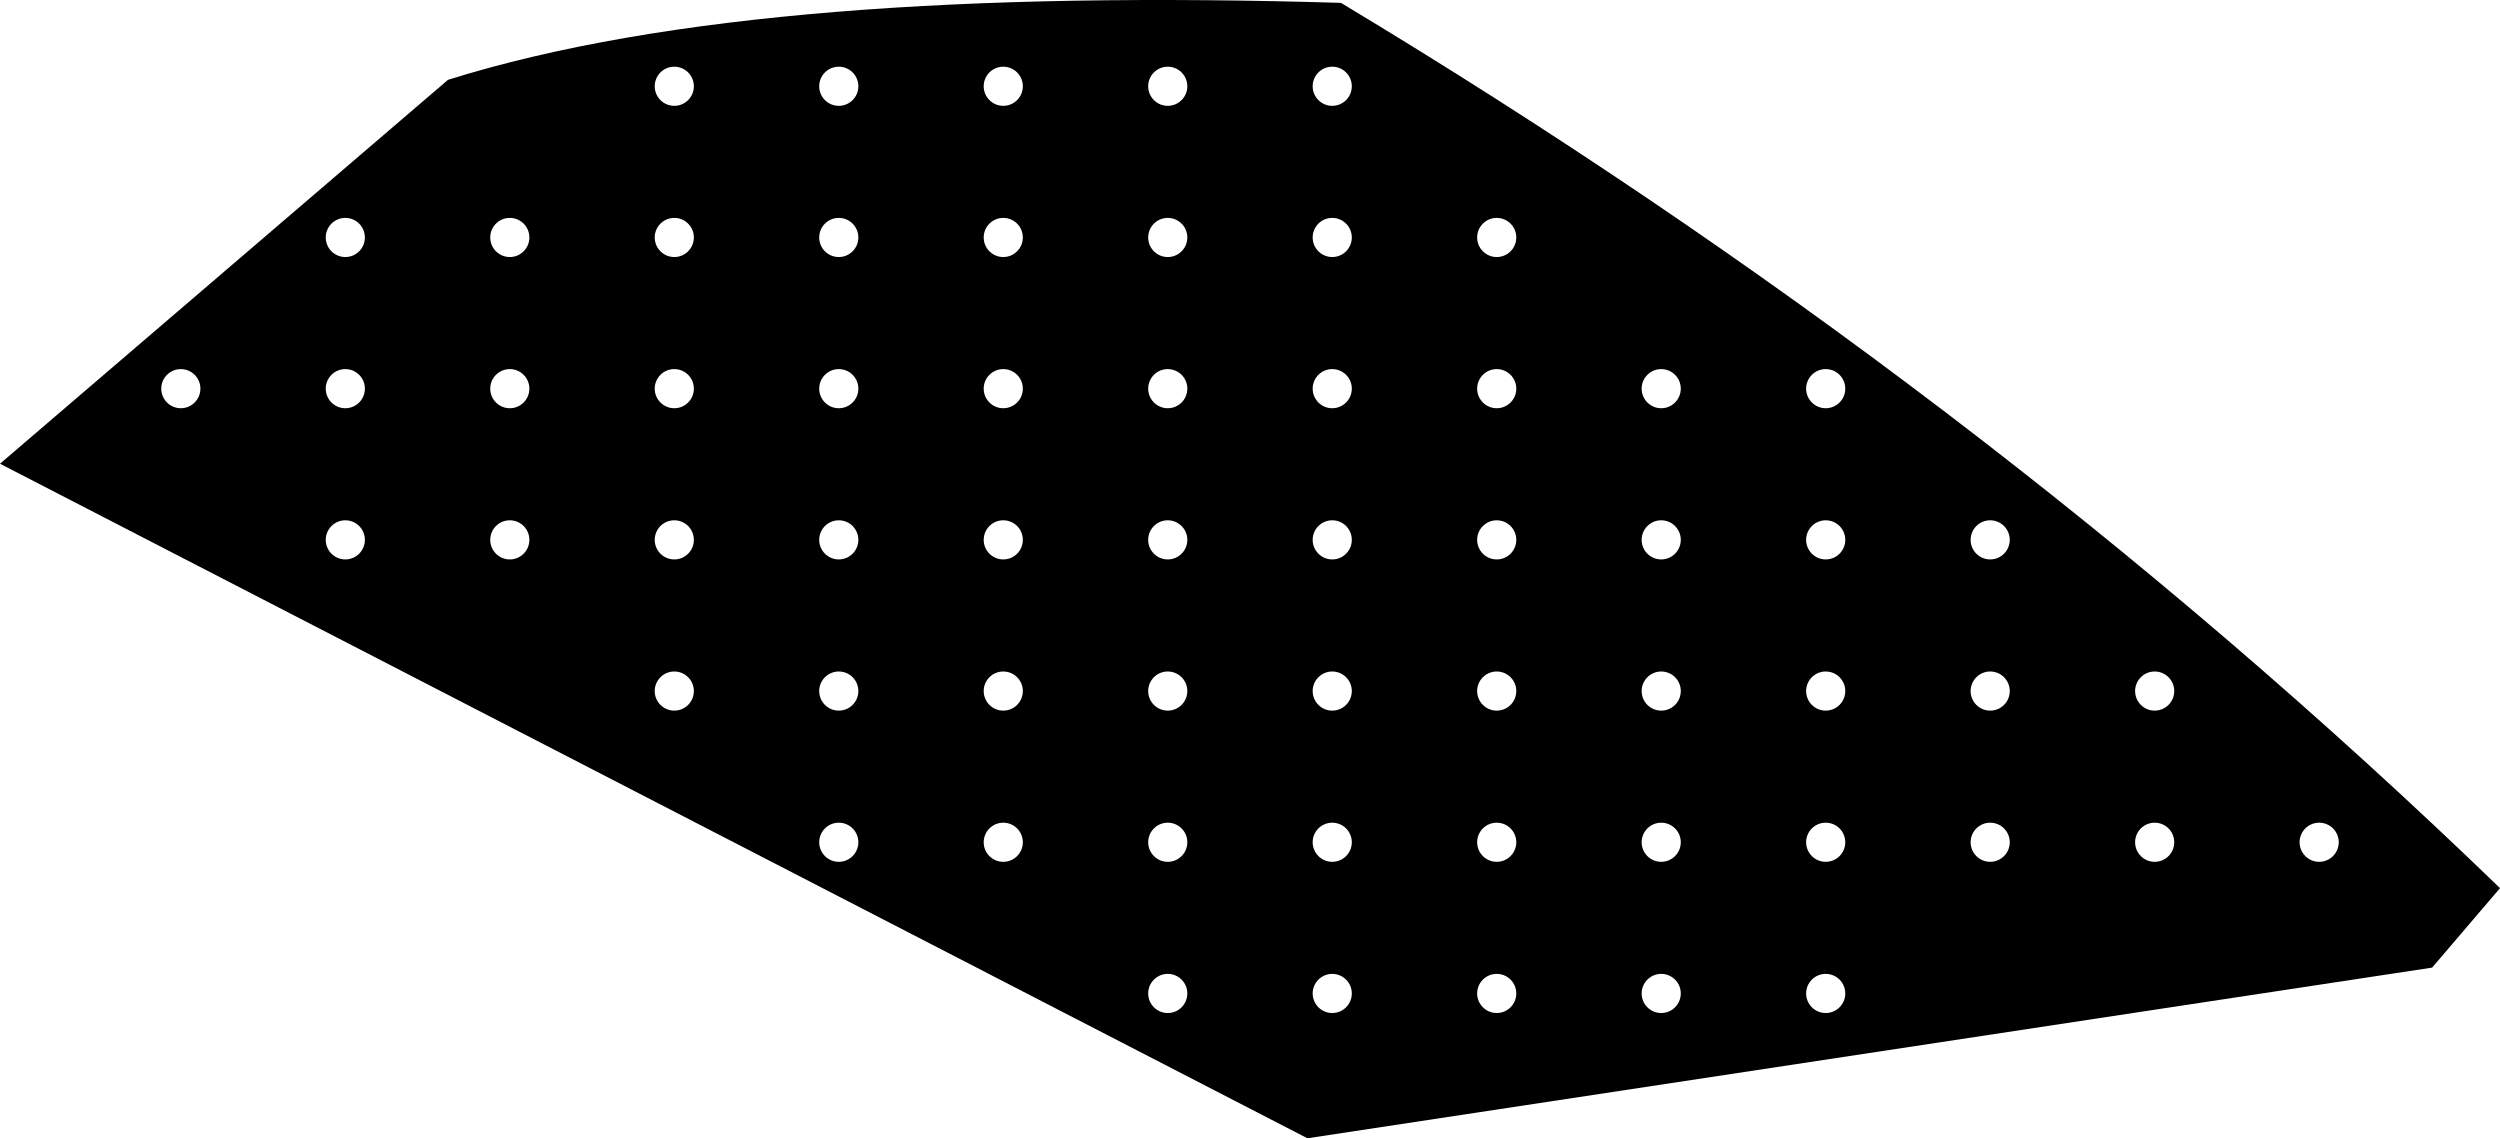 <?xml version="1.0" encoding="utf-8"?>
<!-- Generator: Adobe Illustrator 16.0.0, SVG Export Plug-In . SVG Version: 6.00 Build 0)  -->
<!DOCTYPE svg PUBLIC "-//W3C//DTD SVG 1.1//EN" "http://www.w3.org/Graphics/SVG/1.1/DTD/svg11.dtd">
<svg version="1.1" id="Layer_1" xmlns="http://www.w3.org/2000/svg" xmlns:xlink="http://www.w3.org/1999/xlink" x="0px" y="0px"
	 width="859.797px" height="391.477px" viewBox="0 0 859.797 391.477" enable-background="new 0 0 859.797 391.477"
	 xml:space="preserve">
<path d="M461.181,0.985c-127.483-3.845-233.2,3.289-307.104,26.468L0,159.485l449.646,231.991l386.801-58.693l23.351-27.334
	C737.954,187.615,604.416,87.118,461.181,0.985z M62.19,140.4c-3.719,0-6.73-3.016-6.73-6.73s3.015-6.73,6.73-6.73
	c3.719,0,6.731,3.016,6.731,6.73S65.909,140.4,62.19,140.4z M118.761,192.4c-3.72,0-6.732-3.016-6.732-6.73s3.016-6.73,6.732-6.73
	s6.731,3.016,6.731,6.73S122.479,192.4,118.761,192.4z M118.761,140.4c-3.72,0-6.732-3.016-6.732-6.73s3.016-6.73,6.732-6.73
	s6.731,3.016,6.731,6.73S122.479,140.4,118.761,140.4z M118.761,88.4c-3.72,0-6.732-3.016-6.732-6.73s3.016-6.73,6.732-6.73
	s6.731,3.016,6.731,6.73S122.479,88.4,118.761,88.4z M175.331,192.4c-3.721,0-6.731-3.016-6.731-6.73s3.014-6.73,6.731-6.73
	c3.717,0,6.73,3.016,6.73,6.73S179.05,192.4,175.331,192.4z M175.331,140.4c-3.721,0-6.731-3.016-6.731-6.73s3.014-6.73,6.731-6.73
	c3.717,0,6.73,3.016,6.73,6.73S179.05,140.4,175.331,140.4z M175.331,88.4c-3.721,0-6.731-3.016-6.731-6.73s3.014-6.73,6.731-6.73
	c3.717,0,6.73,3.016,6.73,6.73S179.05,88.4,175.331,88.4z M231.901,244.397c-3.719,0-6.73-3.016-6.73-6.729s3.015-6.729,6.73-6.729
	c3.719,0,6.731,3.016,6.731,6.729S235.62,244.397,231.901,244.397z M231.901,192.4c-3.719,0-6.73-3.016-6.73-6.73
	s3.015-6.73,6.73-6.73c3.719,0,6.731,3.016,6.731,6.73S235.62,192.4,231.901,192.4z M231.901,140.4c-3.719,0-6.73-3.016-6.73-6.73
	s3.015-6.73,6.73-6.73c3.719,0,6.731,3.016,6.731,6.73S235.62,140.4,231.901,140.4z M231.901,88.4c-3.719,0-6.73-3.016-6.73-6.73
	s3.015-6.73,6.73-6.73c3.719,0,6.731,3.016,6.731,6.73S235.62,88.4,231.901,88.4z M231.901,36.4c-3.719,0-6.73-3.016-6.73-6.73
	s3.015-6.73,6.73-6.73c3.719,0,6.731,3.016,6.731,6.73S235.62,36.4,231.901,36.4z M288.472,296.397c-3.72,0-6.732-3.016-6.732-6.729
	s3.016-6.729,6.732-6.729s6.731,3.016,6.731,6.729S292.19,296.397,288.472,296.397z M288.472,244.397
	c-3.72,0-6.732-3.016-6.732-6.729s3.016-6.729,6.732-6.729s6.731,3.016,6.731,6.729S292.19,244.397,288.472,244.397z M288.472,192.4
	c-3.72,0-6.732-3.016-6.732-6.73s3.016-6.73,6.732-6.73s6.731,3.016,6.731,6.73S292.19,192.4,288.472,192.4z M288.472,140.4
	c-3.72,0-6.732-3.016-6.732-6.73s3.016-6.73,6.732-6.73s6.731,3.016,6.731,6.73S292.19,140.4,288.472,140.4z M288.472,88.4
	c-3.72,0-6.732-3.016-6.732-6.73s3.016-6.73,6.732-6.73s6.731,3.016,6.731,6.73S292.19,88.4,288.472,88.4z M288.472,36.4
	c-3.72,0-6.732-3.016-6.732-6.73s3.016-6.73,6.732-6.73s6.731,3.016,6.731,6.73S292.19,36.4,288.472,36.4z M345.04,296.397
	c-3.719,0-6.729-3.016-6.729-6.729s3.015-6.729,6.729-6.729c3.72,0,6.732,3.016,6.732,6.729S348.761,296.397,345.04,296.397z
	 M345.04,244.397c-3.719,0-6.729-3.016-6.729-6.729s3.015-6.729,6.729-6.729c3.72,0,6.732,3.016,6.732,6.729
	S348.761,244.397,345.04,244.397z M345.04,192.4c-3.719,0-6.729-3.016-6.729-6.73s3.015-6.73,6.729-6.73
	c3.72,0,6.732,3.016,6.732,6.73S348.761,192.4,345.04,192.4z M345.04,140.4c-3.719,0-6.729-3.016-6.729-6.73s3.015-6.73,6.729-6.73
	c3.72,0,6.732,3.016,6.732,6.73S348.761,140.4,345.04,140.4z M345.04,88.4c-3.719,0-6.729-3.016-6.729-6.73s3.015-6.73,6.729-6.73
	c3.72,0,6.732,3.016,6.732,6.73S348.761,88.4,345.04,88.4z M345.04,36.4c-3.719,0-6.729-3.016-6.729-6.73s3.015-6.73,6.729-6.73
	c3.72,0,6.732,3.016,6.732,6.73S348.761,36.4,345.04,36.4z M401.612,348.398c-3.721,0-6.729-3.017-6.729-6.73s3.014-6.73,6.729-6.73
	s6.73,3.017,6.73,6.73S405.329,348.398,401.612,348.398z M401.612,296.397c-3.721,0-6.729-3.016-6.729-6.729
	s3.014-6.729,6.729-6.729s6.73,3.016,6.73,6.729S405.329,296.397,401.612,296.397z M401.612,244.397
	c-3.721,0-6.729-3.016-6.729-6.729s3.014-6.729,6.729-6.729s6.73,3.016,6.73,6.729S405.329,244.397,401.612,244.397z M401.612,192.4
	c-3.721,0-6.729-3.016-6.729-6.73s3.014-6.73,6.729-6.73s6.73,3.016,6.73,6.73S405.329,192.4,401.612,192.4z M401.612,140.4
	c-3.721,0-6.729-3.016-6.729-6.73s3.014-6.73,6.729-6.73s6.73,3.016,6.73,6.73S405.329,140.4,401.612,140.4z M401.612,88.4
	c-3.721,0-6.729-3.016-6.729-6.73s3.014-6.73,6.729-6.73s6.73,3.016,6.73,6.73S405.329,88.4,401.612,88.4z M401.612,36.4
	c-3.721,0-6.729-3.016-6.729-6.73s3.014-6.73,6.729-6.73s6.73,3.016,6.73,6.73S405.329,36.4,401.612,36.4z M458.182,348.398
	c-3.719,0-6.73-3.017-6.73-6.73s3.017-6.73,6.73-6.73c3.72,0,6.729,3.017,6.729,6.73S461.901,348.398,458.182,348.398z
	 M458.182,296.397c-3.719,0-6.73-3.016-6.73-6.729s3.017-6.729,6.73-6.729c3.72,0,6.729,3.016,6.729,6.729
	S461.901,296.397,458.182,296.397z M458.182,244.397c-3.719,0-6.73-3.016-6.73-6.729s3.017-6.729,6.73-6.729
	c3.72,0,6.729,3.016,6.729,6.729S461.901,244.397,458.182,244.397z M458.182,192.4c-3.719,0-6.73-3.016-6.73-6.73
	s3.017-6.73,6.73-6.73c3.72,0,6.729,3.016,6.729,6.73S461.901,192.4,458.182,192.4z M458.182,140.4c-3.719,0-6.73-3.016-6.73-6.73
	s3.017-6.73,6.73-6.73c3.72,0,6.729,3.016,6.729,6.73S461.901,140.4,458.182,140.4z M458.182,88.4c-3.719,0-6.73-3.016-6.73-6.73
	s3.017-6.73,6.73-6.73c3.72,0,6.729,3.016,6.729,6.73S461.901,88.4,458.182,88.4z M458.182,36.4c-3.719,0-6.73-3.016-6.73-6.73
	s3.017-6.73,6.73-6.73c3.72,0,6.729,3.016,6.729,6.73S461.901,36.4,458.182,36.4z M514.753,348.398c-3.722,0-6.732-3.017-6.732-6.73
	s3.016-6.73,6.732-6.73c3.716,0,6.729,3.017,6.729,6.73S518.471,348.398,514.753,348.398z M514.753,296.397
	c-3.722,0-6.732-3.016-6.732-6.729s3.016-6.729,6.732-6.729c3.716,0,6.729,3.016,6.729,6.729S518.471,296.397,514.753,296.397z
	 M514.753,244.397c-3.722,0-6.732-3.016-6.732-6.729s3.016-6.729,6.732-6.729c3.716,0,6.729,3.016,6.729,6.729
	S518.471,244.397,514.753,244.397z M514.753,192.4c-3.722,0-6.732-3.016-6.732-6.73s3.016-6.73,6.732-6.73
	c3.716,0,6.729,3.016,6.729,6.73S518.471,192.4,514.753,192.4z M514.753,140.4c-3.722,0-6.732-3.016-6.732-6.73
	s3.016-6.73,6.732-6.73c3.716,0,6.729,3.016,6.729,6.73S518.471,140.4,514.753,140.4z M514.753,88.4
	c-3.722,0-6.732-3.016-6.732-6.73s3.016-6.73,6.732-6.73c3.716,0,6.729,3.016,6.729,6.73S518.471,88.4,514.753,88.4z
	 M571.323,348.398c-3.72,0-6.729-3.017-6.729-6.73s3.016-6.73,6.729-6.73s6.73,3.017,6.73,6.73S575.041,348.398,571.323,348.398z
	 M571.323,296.397c-3.72,0-6.729-3.016-6.729-6.729s3.016-6.729,6.729-6.729s6.73,3.016,6.73,6.729S575.041,296.397,571.323,296.397
	z M571.323,244.397c-3.72,0-6.729-3.016-6.729-6.729s3.016-6.729,6.729-6.729s6.73,3.016,6.73,6.729
	S575.041,244.397,571.323,244.397z M571.323,192.4c-3.72,0-6.729-3.016-6.729-6.73s3.016-6.73,6.729-6.73s6.73,3.016,6.73,6.73
	S575.041,192.4,571.323,192.4z M571.323,140.4c-3.72,0-6.729-3.016-6.729-6.73s3.016-6.73,6.729-6.73s6.73,3.016,6.73,6.73
	S575.041,140.4,571.323,140.4z M627.893,348.398c-3.719,0-6.73-3.017-6.73-6.73s3.017-6.73,6.73-6.73c3.72,0,6.732,3.017,6.732,6.73
	S631.612,348.398,627.893,348.398z M627.893,296.397c-3.719,0-6.73-3.016-6.73-6.729s3.017-6.729,6.73-6.729
	c3.72,0,6.732,3.016,6.732,6.729S631.612,296.397,627.893,296.397z M627.893,244.397c-3.719,0-6.73-3.016-6.73-6.729
	s3.017-6.729,6.73-6.729c3.72,0,6.732,3.016,6.732,6.729S631.612,244.397,627.893,244.397z M627.893,192.4
	c-3.719,0-6.73-3.016-6.73-6.73s3.017-6.73,6.73-6.73c3.72,0,6.732,3.016,6.732,6.73S631.612,192.4,627.893,192.4z M627.893,140.4
	c-3.719,0-6.73-3.016-6.73-6.73s3.017-6.73,6.73-6.73c3.72,0,6.732,3.016,6.732,6.73S631.612,140.4,627.893,140.4z M684.464,296.397
	c-3.722,0-6.73-3.016-6.73-6.729s3.014-6.729,6.73-6.729c3.716,0,6.729,3.016,6.729,6.729S688.182,296.397,684.464,296.397z
	 M684.464,244.397c-3.722,0-6.73-3.016-6.73-6.729s3.014-6.729,6.73-6.729c3.716,0,6.729,3.016,6.729,6.729
	S688.182,244.397,684.464,244.397z M684.464,192.4c-3.722,0-6.73-3.016-6.73-6.73s3.014-6.73,6.73-6.73
	c3.716,0,6.729,3.016,6.729,6.73S688.182,192.4,684.464,192.4z M741.032,296.397c-3.719,0-6.729-3.016-6.729-6.729
	s3.016-6.729,6.729-6.729c3.718,0,6.73,3.016,6.73,6.729S744.753,296.397,741.032,296.397z M741.032,244.397
	c-3.719,0-6.729-3.016-6.729-6.729s3.016-6.729,6.729-6.729c3.718,0,6.73,3.016,6.73,6.729S744.753,244.397,741.032,244.397z
	 M797.604,296.397c-3.719,0-6.73-3.016-6.73-6.729s3.017-6.729,6.73-6.729c3.72,0,6.732,3.016,6.732,6.729
	S801.323,296.397,797.604,296.397z"/>
</svg>
